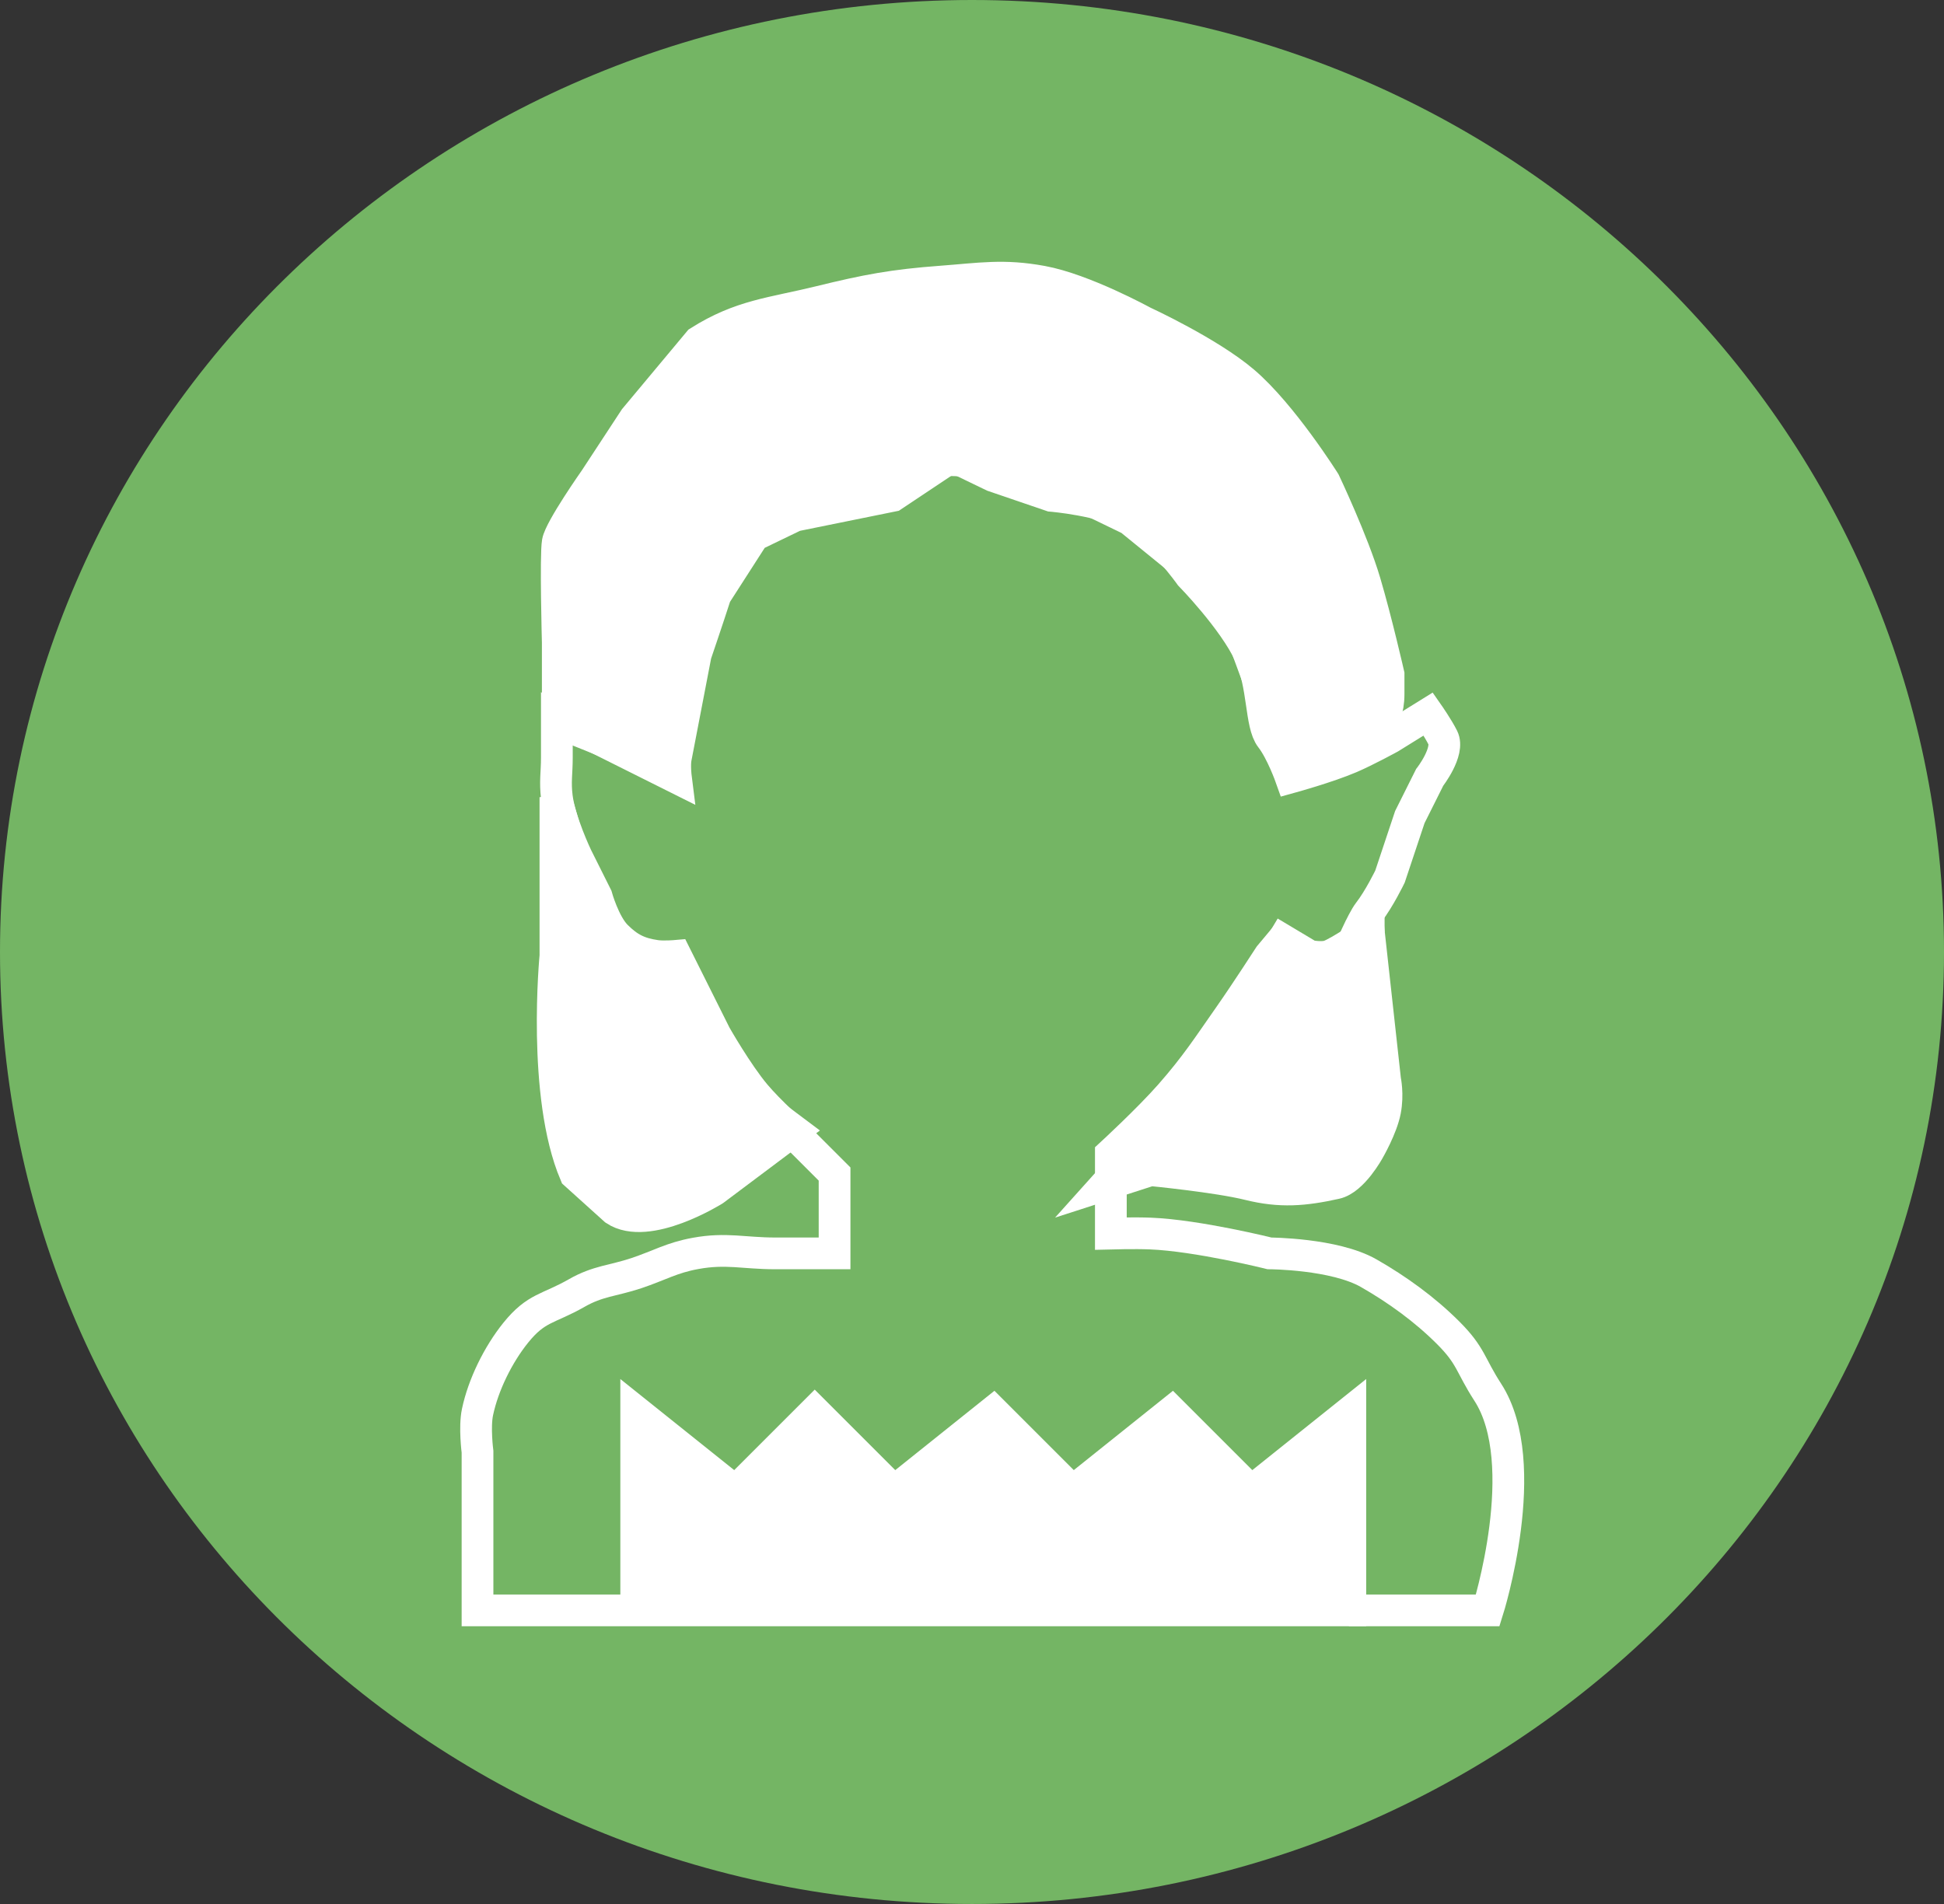 <svg width="49" height="48" viewBox="0 0 49 48" fill="none" xmlns="http://www.w3.org/2000/svg">
<rect x="0" y="0" width="49" height="48" fill="#333333" stroke="none"/>
<path d="M49 24C49 37.255 38.031 48 24.5 48C10.969 48 0 37.255 0 24C0 10.745 10.969 0 24.5 0C38.031 0 49 10.745 49 24Z" fill="#74B564"/>
<path d="M16.036 35.598V40.598H34.036V35.598L31.536 37.598L29.536 35.598L27.036 37.598L25.036 35.598L22.536 37.598L20.536 35.598L18.536 37.598L16.036 35.598Z" fill="white"/>
<path d="M34 24C34 24 34.331 23.218 34.5 23C34.768 22.655 35.036 22.098 35.036 22.098L35.536 20.598L36.036 19.598C36.036 19.598 36.543 18.947 36.368 18.598C36.245 18.351 36 18 36 18L35.036 18.598C35.036 18.598 34.437 18.926 34.036 19.098C33.468 19.341 32.536 19.598 32.536 19.598C32.536 19.598 32.304 18.942 32.036 18.598C31.768 18.253 31.854 17.268 31.5 16.5C31.091 15.614 30 14.5 30 14.5C30 14.5 29.223 13.405 28.5 13C27.798 12.606 26.5 12.5 26.5 12.5L25.036 12L24 11.5L22.5 12.5L20.036 13L19 13.5L18.036 15C17.847 15.588 17.536 16.5 17.536 16.5L17.036 19.098C16.997 19.289 17.036 19.598 17.036 19.598L16.036 19.098L15.036 18.598L14.036 18.098C14.036 18.098 14.036 18.707 14.036 19.098C14.036 19.488 13.987 19.71 14.036 20.098C14.112 20.71 14.536 21.598 14.536 21.598L15.036 22.598C15.036 22.598 15.227 23.289 15.536 23.598C15.845 23.906 16.104 24.036 16.536 24.098C16.729 24.125 17.036 24.098 17.036 24.098L17.536 25.098L18.036 26.098C18.036 26.098 18.583 27.059 19.036 27.598C19.391 28.02 20.036 28.598 20.036 28.598L21.036 29.598V30.598V31.598C21.036 31.598 20.122 31.598 19.536 31.598C18.755 31.598 18.304 31.458 17.536 31.598C16.928 31.708 16.622 31.902 16.036 32.098C15.45 32.293 15.072 32.291 14.536 32.598C13.816 33.009 13.52 32.953 13 33.598C12.558 34.146 12.181 34.909 12.036 35.598C11.955 35.98 12.036 36.598 12.036 36.598V38.598V40.098V40.598H16.036M16.036 40.598V35.598L18.536 37.598L20.536 35.598L22.536 37.598L25.036 35.598L27.036 37.598L29.536 35.598L31.536 37.598L34.036 35.598V40.598H16.036Z" stroke="white" stroke-width="0.8"/>
<path d="M34 40.598H37.5C37.5 40.598 38.667 36.901 37.5 35.098C37.05 34.402 37.086 34.183 36.5 33.598C35.914 33.012 35.219 32.509 34.5 32.098C33.636 31.604 32 31.598 32 31.598C32 31.598 30.187 31.146 29 31.098C28.61 31.082 28 31.098 28 31.098V29.098C28 29.098 28.954 28.22 29.5 27.598C30.144 26.864 30.44 26.397 31 25.598C31.404 25.021 32 24.098 32 24.098L32.5 23.5" stroke="white" stroke-width="0.8"/>
<path d="M18 30L20 28.5L18 27L17 24.5H16.5L15 23.5L14 20.098V24.098C14 24.098 13.657 27.613 14.5 29.598L15.5 30.5C16.328 31.052 18 30 18 30Z" fill="white" stroke="white" stroke-width="0.8"/>
<path d="M20.671 7.604C19.451 7.903 18.679 7.944 17.619 8.614L15.998 10.556L14.999 12.08C14.999 12.08 14.118 13.332 14.059 13.666C14 14 14.059 16.192 14.059 16.192V18.212L16.497 19.192L17.619 15.128L18.495 13.096L21.491 12.08L22.99 11.572L25.487 11.645L28.483 13.096L30.98 15.128L32.479 19.192L34.5 18.5C34.5 18.5 35 18.308 35 17.5V17C35 17 34.69 15.641 34.404 14.676C34.102 13.657 33.387 12.15 33.387 12.15C33.387 12.15 32.317 10.448 31.352 9.625C30.474 8.875 28.809 8.109 28.809 8.109C28.809 8.109 27.318 7.292 26.266 7.099C25.29 6.919 24.713 7.025 23.723 7.099C22.518 7.188 21.844 7.316 20.671 7.604Z" fill="white"/>
<path d="M34.913 27.226L34.476 23.257L33.478 24.781L32.479 24.273V24.781L31.48 25.797L30 27.5L27.881 29.861L29 29.5C29 29.5 30.685 29.663 31.48 29.861C32.274 30.058 32.867 30.008 33.667 29.831C34.1 29.736 34.5 29 34.5 29C34.5 29 34.829 28.435 34.913 28C34.992 27.59 34.913 27.226 34.913 27.226Z" fill="white"/>
<path d="M27.792 29.831L27.881 29.861M27.881 29.861L29 29.5C29 29.5 30.685 29.663 31.48 29.861C32.274 30.058 32.867 30.008 33.667 29.831C34.1 29.736 34.5 29 34.5 29C34.5 29 34.829 28.435 34.913 28C34.992 27.59 34.913 27.226 34.913 27.226L34.476 23.257L33.478 24.781L32.479 24.273V24.781L31.48 25.797L30 27.5L27.881 29.861ZM17.619 8.614C18.679 7.944 19.451 7.903 20.671 7.604C21.844 7.316 22.518 7.188 23.723 7.099C24.713 7.025 25.29 6.919 26.266 7.099C27.318 7.292 28.809 8.109 28.809 8.109C28.809 8.109 30.474 8.875 31.352 9.625C32.317 10.448 33.387 12.15 33.387 12.15C33.387 12.15 34.102 13.657 34.404 14.676C34.69 15.641 35 17 35 17V17.5C35 18.308 34.5 18.5 34.5 18.5L32.479 19.192L30.98 15.128L28.483 13.096L25.487 11.645L22.99 11.572L21.491 12.08L18.495 13.096L17.619 15.128L16.497 19.192L14.059 18.212V16.192C14.059 16.192 14 14 14.059 13.666C14.118 13.332 14.999 12.08 14.999 12.08L15.998 10.556L17.619 8.614Z" stroke="white" stroke-width="0.8"/>
<path d="M34 23.598L34.5 23.5M32 23.5L33 24.098C33 24.098 33.315 24.161 33.5 24.098C33.752 24.012 34.5 23.5 34.5 23.5M34.5 23.5L34.5 23.098" stroke="white" stroke-width="0.8"/>
</svg>
